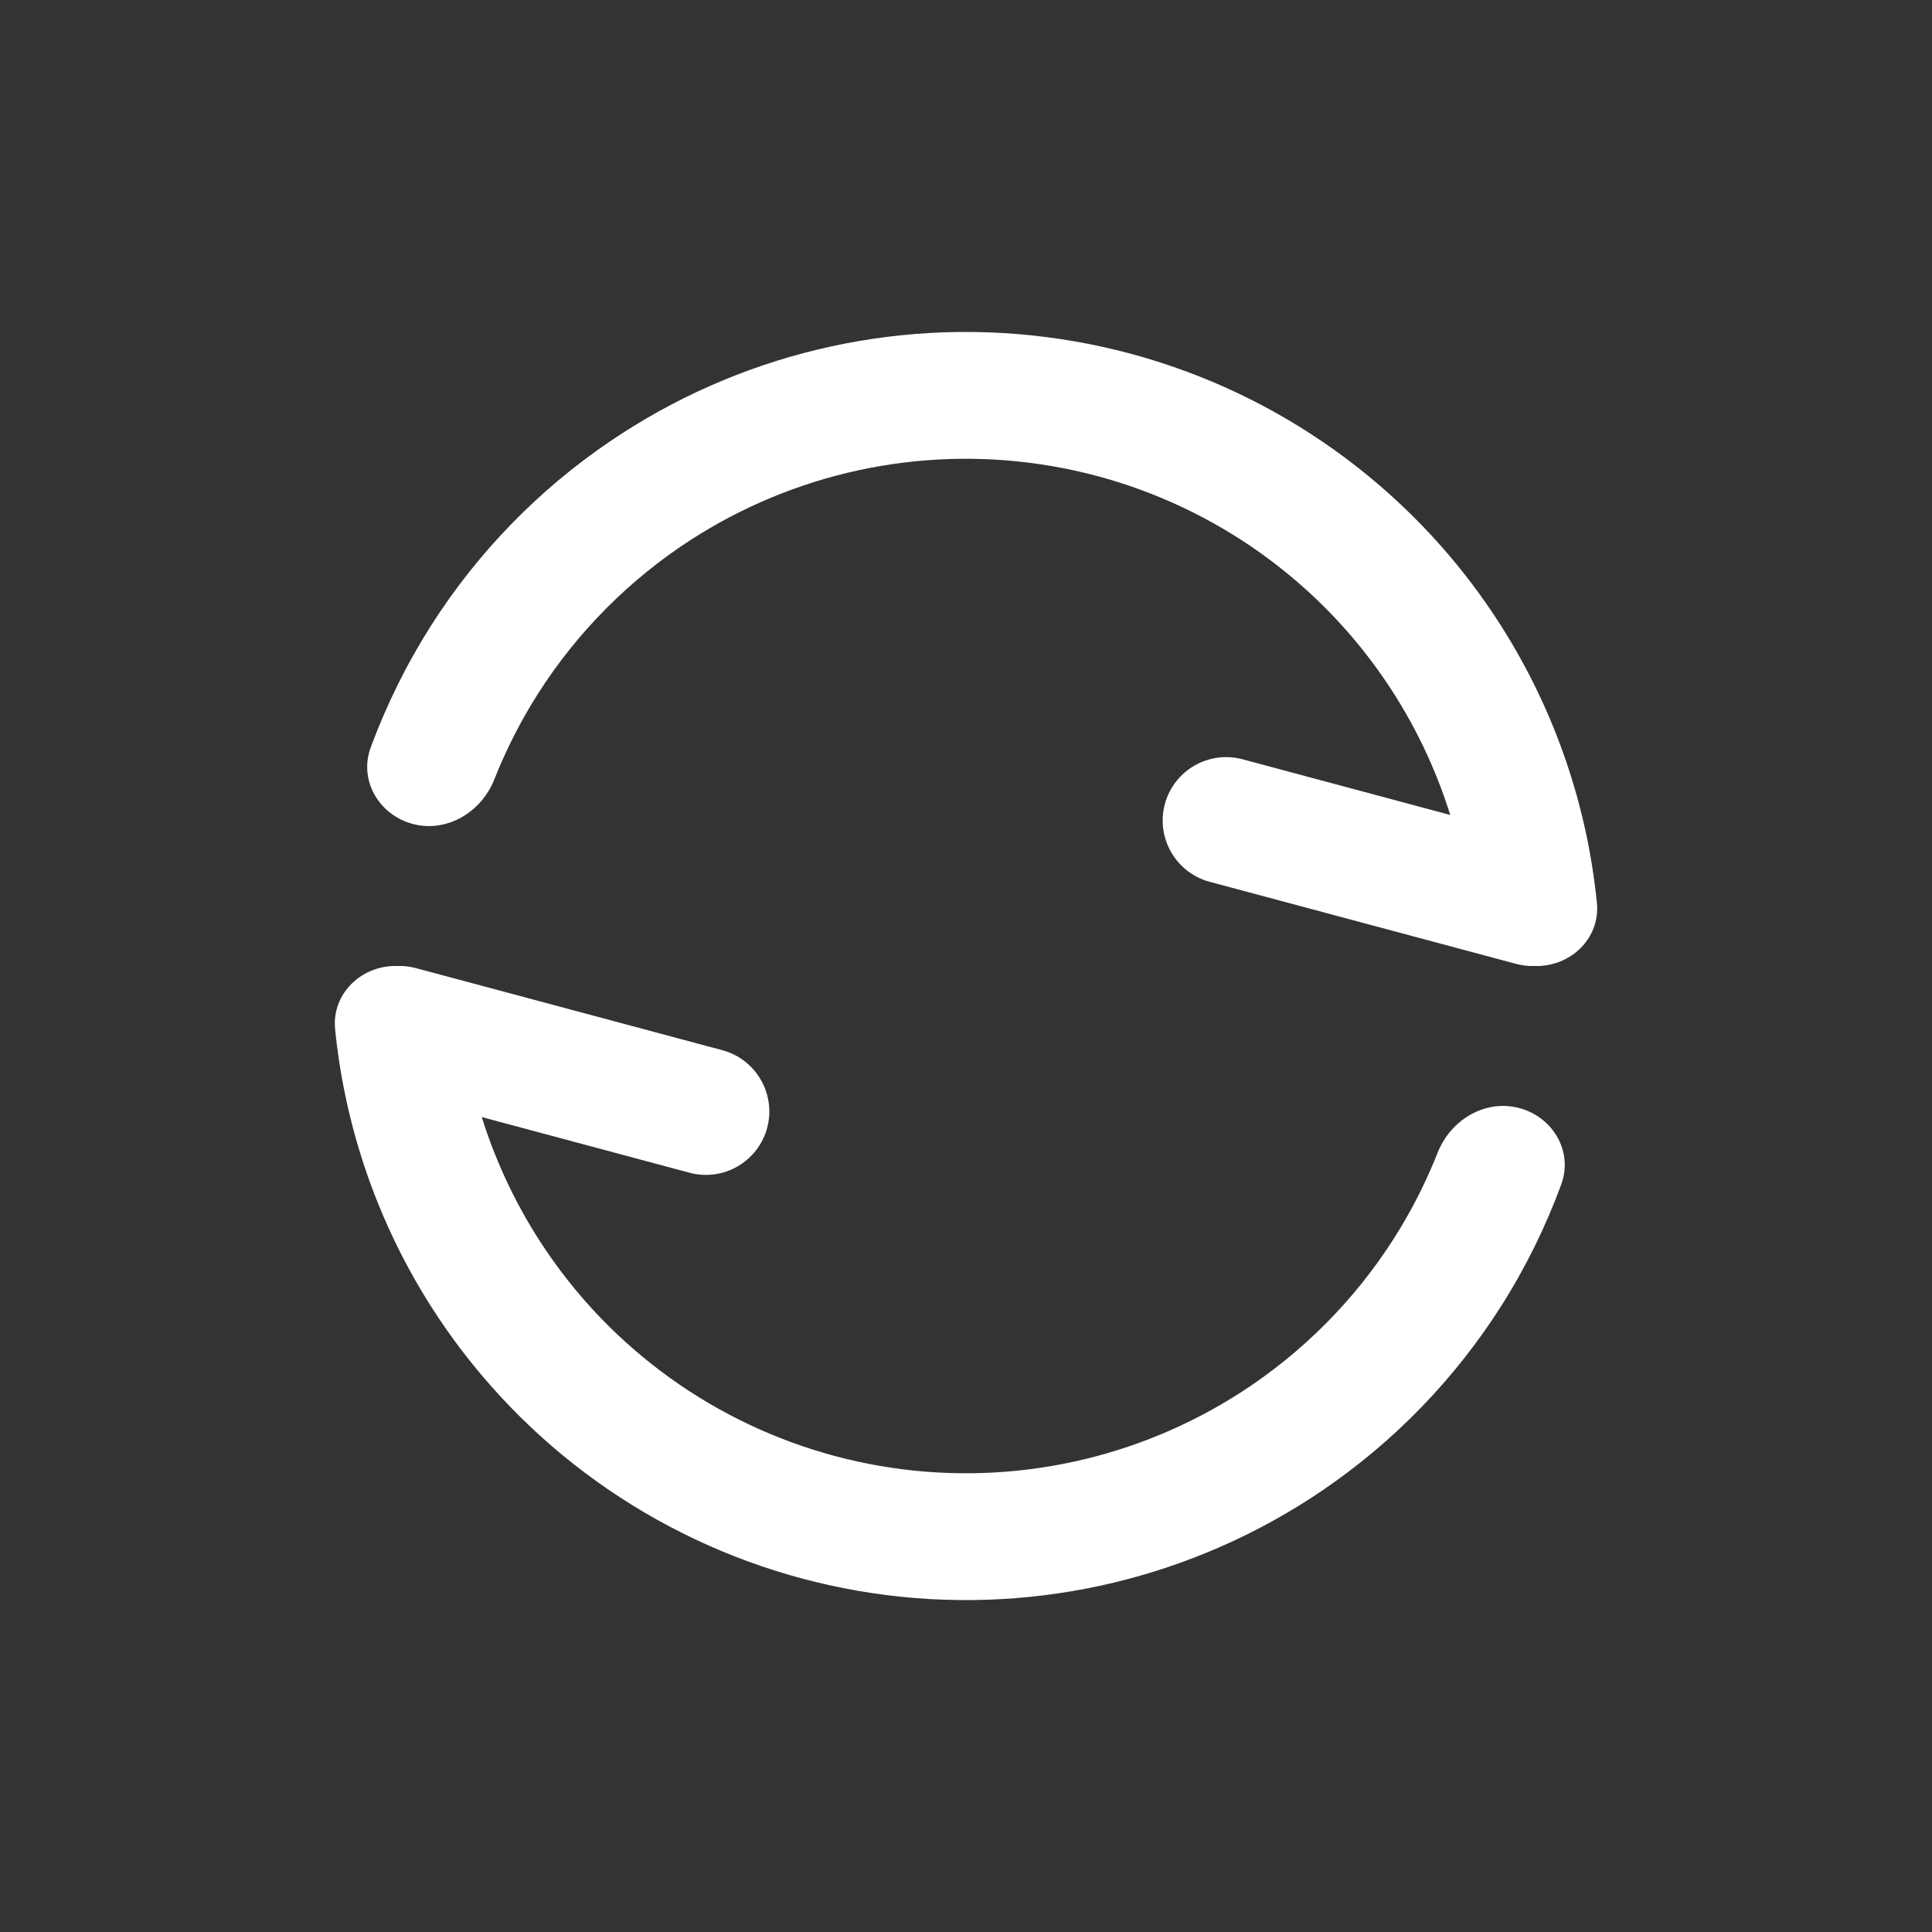 <svg width="24" height="24" viewBox="0 0 24 24" fill="none" xmlns="http://www.w3.org/2000/svg">
<rect x="0" y="0" width="24" height="24" fill="#333333" stroke="none"/>
<path fill-rule="evenodd" clip-rule="evenodd" d="M18.241 11.127C18.07 9.911 17.547 8.764 16.727 7.833C15.712 6.682 14.312 5.941 12.79 5.749C11.267 5.556 9.727 5.926 8.458 6.788C7.694 7.308 7.059 7.985 6.592 8.765C6.417 9.058 6.266 9.365 6.14 9.684C6.13 9.709 6.12 9.732 6.108 9.755C6.096 9.78 6.083 9.803 6.069 9.826C5.876 10.146 5.503 10.332 5.134 10.237C4.712 10.129 4.455 9.698 4.604 9.289C4.801 8.754 5.054 8.244 5.358 7.766C5.929 6.871 6.68 6.092 7.573 5.486C9.159 4.407 11.084 3.945 12.987 4.186C14.89 4.426 16.64 5.353 17.908 6.791C18.959 7.983 19.619 9.457 19.815 11.018C19.823 11.083 19.831 11.148 19.837 11.214C19.881 11.647 19.524 12 19.089 12C18.707 12 18.393 11.728 18.285 11.37C18.277 11.344 18.271 11.318 18.265 11.291C18.26 11.267 18.256 11.242 18.253 11.217M18.241 11.127C18.245 11.156 18.248 11.185 18.252 11.214L18.241 11.127Z" fill="white"/>
<path fill-rule="evenodd" clip-rule="evenodd" d="M19.796 11.416C19.683 11.836 19.252 12.086 18.831 11.973L15.027 10.954C14.607 10.841 14.358 10.409 14.47 9.989C14.583 9.569 15.015 9.32 15.435 9.432L19.239 10.452C19.659 10.564 19.909 10.996 19.796 11.416Z" fill="white"/>
<path fill-rule="evenodd" clip-rule="evenodd" d="M5.759 12.873C5.93 14.089 6.453 15.236 7.273 16.167C8.288 17.318 9.688 18.059 11.21 18.252C12.733 18.444 14.273 18.074 15.542 17.212C16.306 16.692 16.941 16.016 17.408 15.235C17.583 14.942 17.734 14.635 17.86 14.316C17.87 14.292 17.88 14.268 17.892 14.245C17.904 14.221 17.917 14.197 17.931 14.174C18.125 13.854 18.497 13.668 18.866 13.763C19.288 13.871 19.545 14.302 19.395 14.711C19.199 15.246 18.946 15.757 18.642 16.234C18.071 17.13 17.32 17.908 16.427 18.515C14.841 19.593 12.916 20.055 11.013 19.815C9.11 19.574 7.36 18.648 6.092 17.209C5.041 16.018 4.381 14.543 4.185 12.982C4.177 12.917 4.169 12.852 4.163 12.787C4.119 12.354 4.476 12 4.911 12C5.293 12 5.607 12.273 5.715 12.631C5.723 12.656 5.729 12.683 5.735 12.709C5.74 12.733 5.744 12.758 5.748 12.783M5.759 12.873C5.755 12.844 5.752 12.815 5.748 12.786L5.759 12.873Z" fill="white"/>
<path fill-rule="evenodd" clip-rule="evenodd" d="M4.204 12.584C4.316 12.164 4.748 11.914 5.169 12.027L8.973 13.046C9.393 13.159 9.642 13.591 9.53 14.011C9.417 14.431 8.985 14.681 8.565 14.568L4.761 13.549C4.341 13.436 4.091 13.004 4.204 12.584Z" fill="white"/>
</svg>
